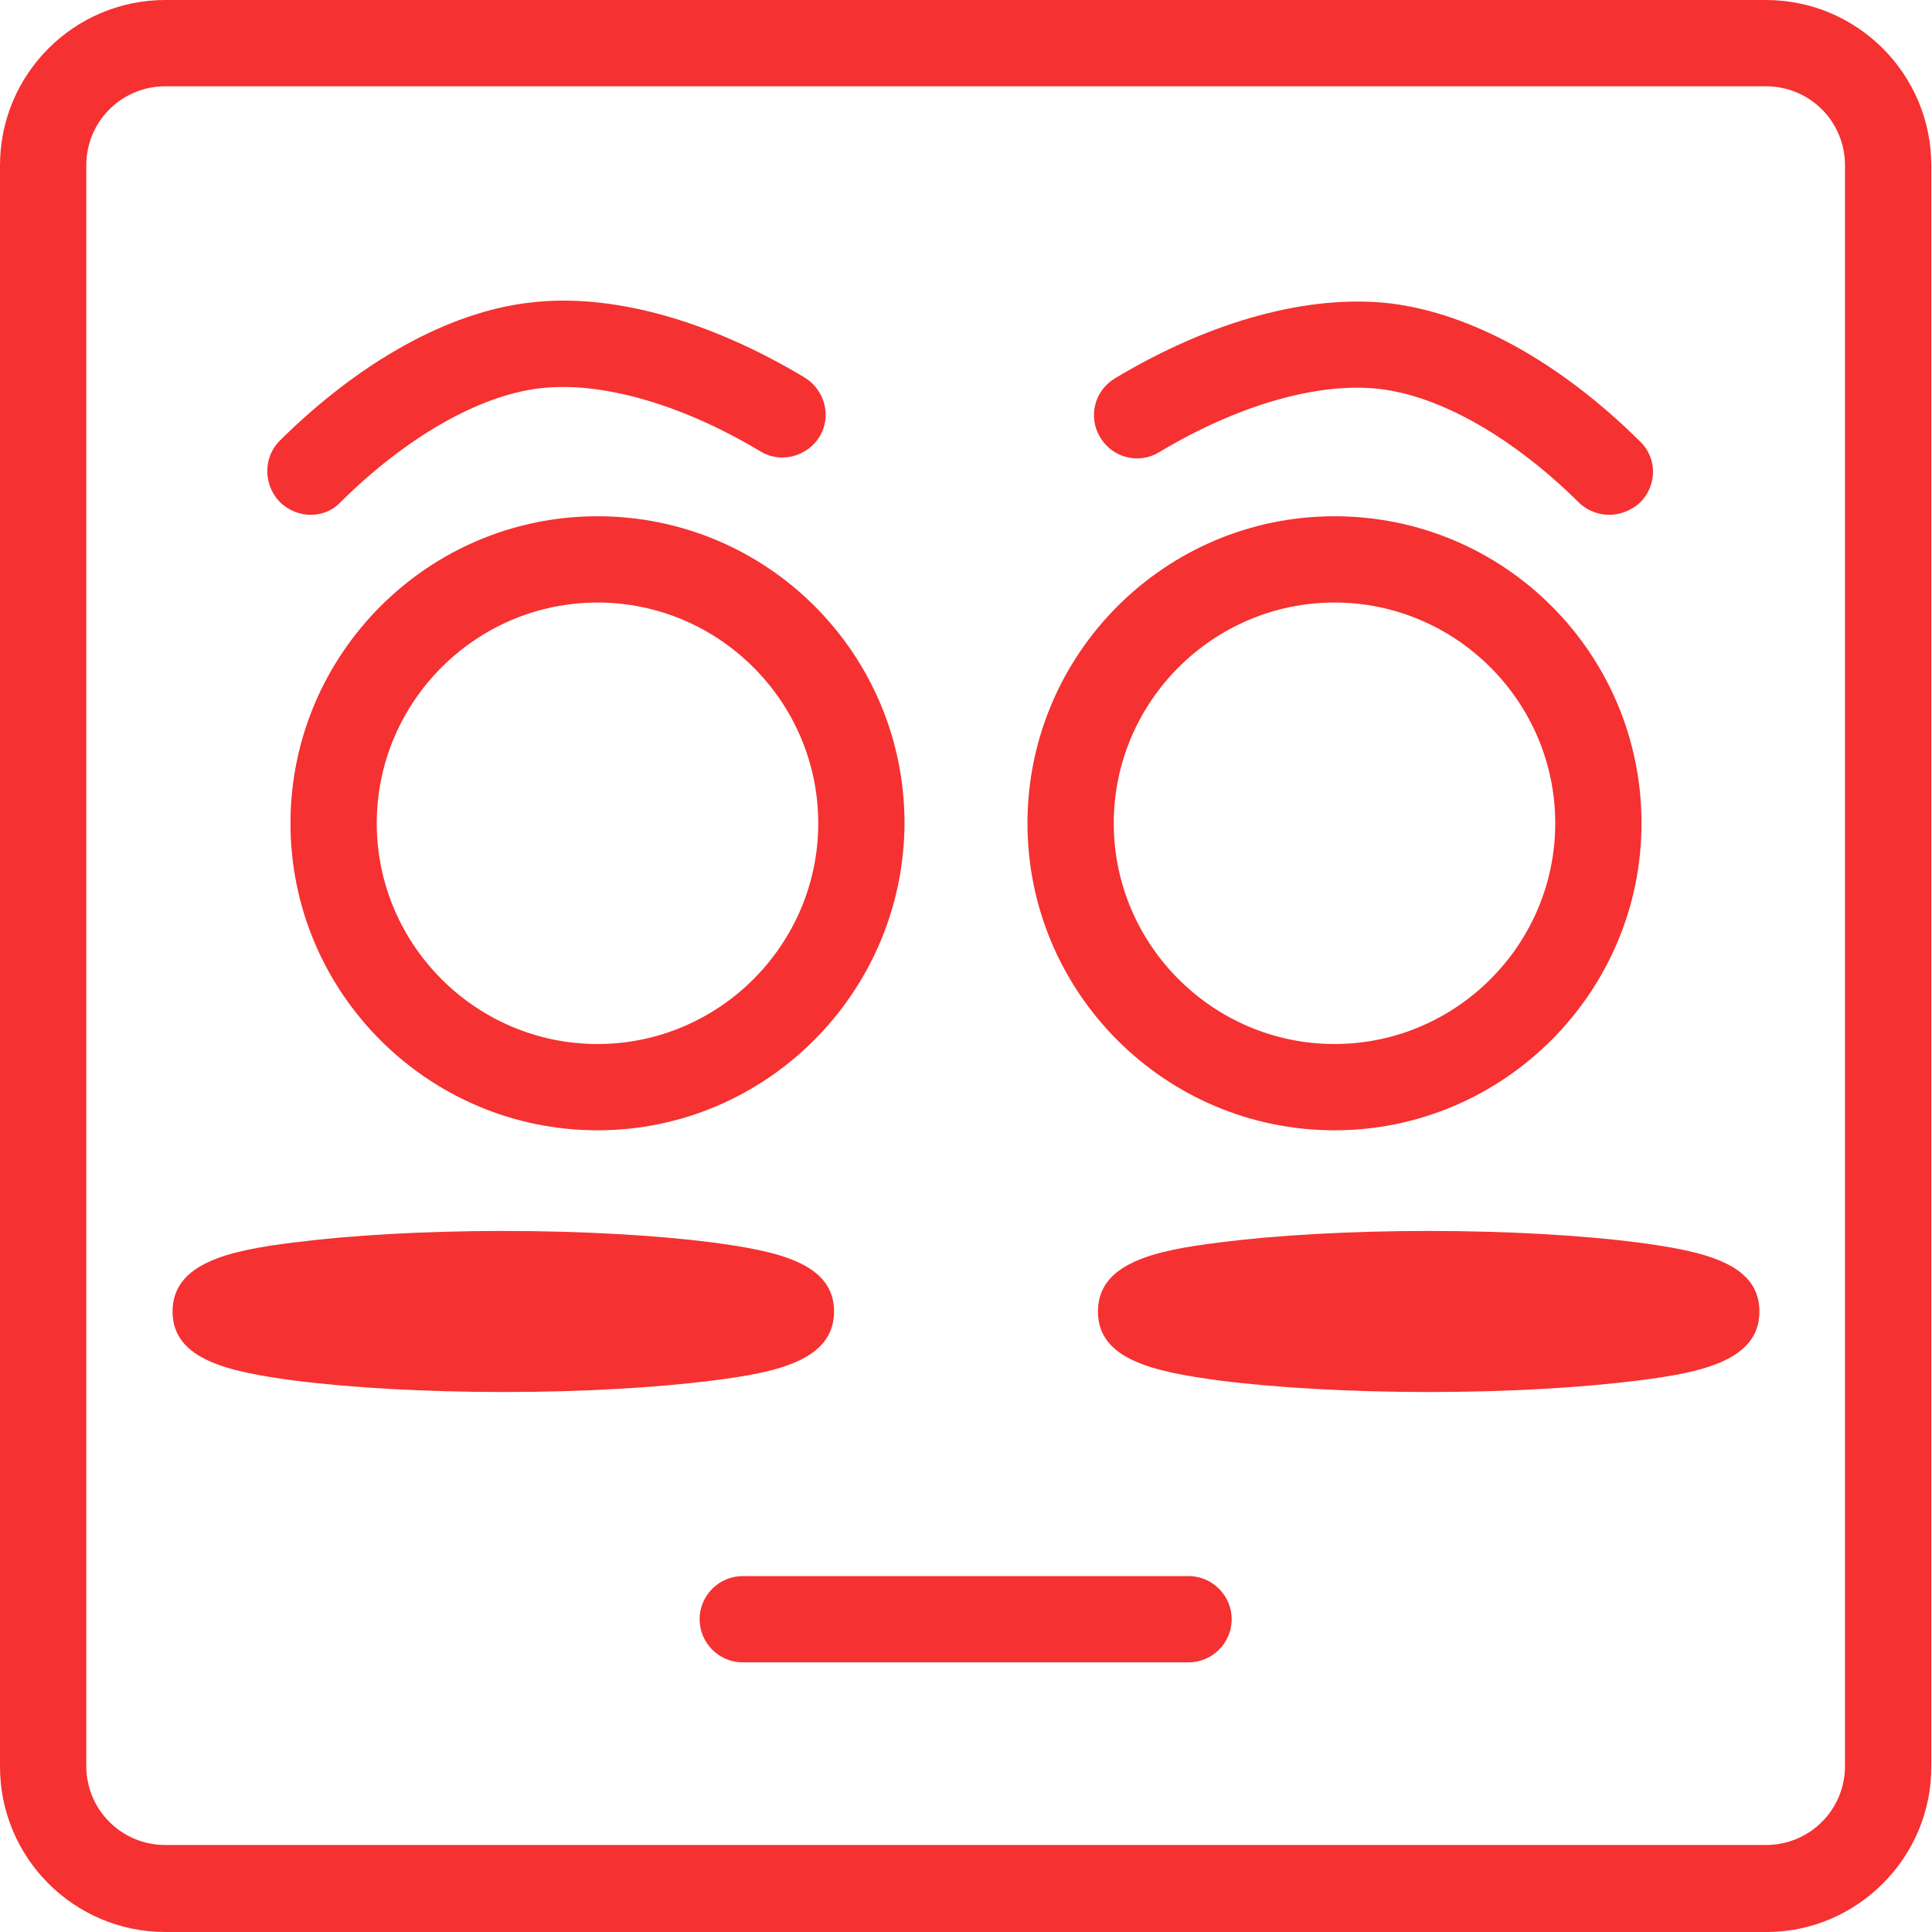 <svg t="1620655598099" class="icon" viewBox="0 0 1024 1024" version="1.1" xmlns="http://www.w3.org/2000/svg" p-id="845" width="200" height="200"><path d="M164.633 272.863c-5.716 0-11.814-2.287-16.387-6.86-8.765-9.146-8.765-23.628 0-32.393 42.301-41.92 89.557-68.216 132.24-73.17 42.683-5.335 94.511 8.765 145.959 39.634 10.671 6.479 14.482 20.579 8.003 31.25-6.479 10.671-20.579 14.482-31.25 8.003-41.92-25.152-84.603-37.347-116.996-33.536s-70.884 25.914-105.563 60.213c-4.192 4.573-9.908 6.86-16.006 6.86zM852.889 272.863c-5.716 0-11.814-2.287-16.006-6.479-34.68-34.298-73.17-56.402-105.563-60.213s-75.076 8.384-116.996 33.536c-10.671 6.479-24.771 3.049-31.25-8.003-6.479-10.671-3.049-24.771 8.003-31.25 51.448-30.869 103.277-44.588 145.959-39.634 43.064 5.335 89.938 31.25 132.24 73.17 9.146 8.765 9.146 23.247 0 32.393-4.573 4.192-10.671 6.479-16.387 6.479z" fill="#f53131" p-id="846"></path><path d="M936.348 1024H87.652c-48.399 0-87.652-39.253-87.652-87.652V87.652C0 39.253 39.253 0 87.652 0h848.316c48.399 0 87.652 39.253 87.652 87.652v848.316c0.381 48.399-39.253 88.033-87.271 88.033zM87.652 45.731c-23.247 0-41.92 18.674-41.92 41.92v848.316c0 23.247 18.674 41.92 41.92 41.92h848.316c23.247 0 41.92-18.674 41.92-41.92V87.652c0-23.247-18.674-41.92-41.92-41.92H87.652z" fill="#f53131" p-id="847"></path><path d="M629.949 881.09h-236.278c-12.576 0-22.866-10.29-22.866-22.866s10.29-22.866 22.866-22.866h236.278c12.576 0 22.866 10.29 22.866 22.866s-10.29 22.866-22.866 22.866z" fill="#f53131" p-id="848"></path><path d="M316.689 599.08c-89.557 0-162.727-72.789-162.727-162.727 0-89.557 72.789-162.727 162.727-162.727s162.727 72.789 162.727 162.727c-0.381 89.557-73.17 162.727-162.727 162.727z m0-279.723c-64.405 0-116.996 52.591-116.996 116.996s52.591 116.996 116.996 116.996 116.996-52.591 116.996-116.996S381.094 319.357 316.689 319.357zM707.311 599.08c-89.557 0-162.727-72.789-162.727-162.727 0-89.557 72.789-162.727 162.727-162.727s162.727 72.789 162.727 162.727c0 89.557-73.17 162.727-162.727 162.727z m0-279.723c-64.405 0-116.996 52.591-116.996 116.996s52.591 116.996 116.996 116.996 116.996-52.591 116.996-116.996-52.591-116.996-116.996-116.996z" fill="#f53131" p-id="849"></path><path d="M266.766 737.798c-41.539 0-81.173-2.287-110.898-6.098-33.917-4.573-64.405-10.671-64.405-36.585s30.488-32.393 64.405-36.585c29.725-3.811 68.978-6.098 110.898-6.098s81.173 2.287 110.898 6.098c33.917 4.573 64.405 10.671 64.405 36.585s-30.488 32.393-64.405 36.585c-29.725 3.811-69.359 6.098-110.898 6.098z m137.575-27.058zM757.234 737.798c-41.539 0-81.173-2.287-110.898-6.098-33.917-4.573-64.405-10.671-64.405-36.585s30.488-32.393 64.405-36.585c29.725-3.811 68.978-6.098 110.898-6.098s81.173 2.287 110.898 6.098c33.917 4.573 64.405 10.671 64.405 36.585s-30.488 32.393-64.405 36.585c-30.106 3.811-69.359 6.098-110.898 6.098z m137.194-27.058z" fill="#f53131" p-id="850"></path></svg>